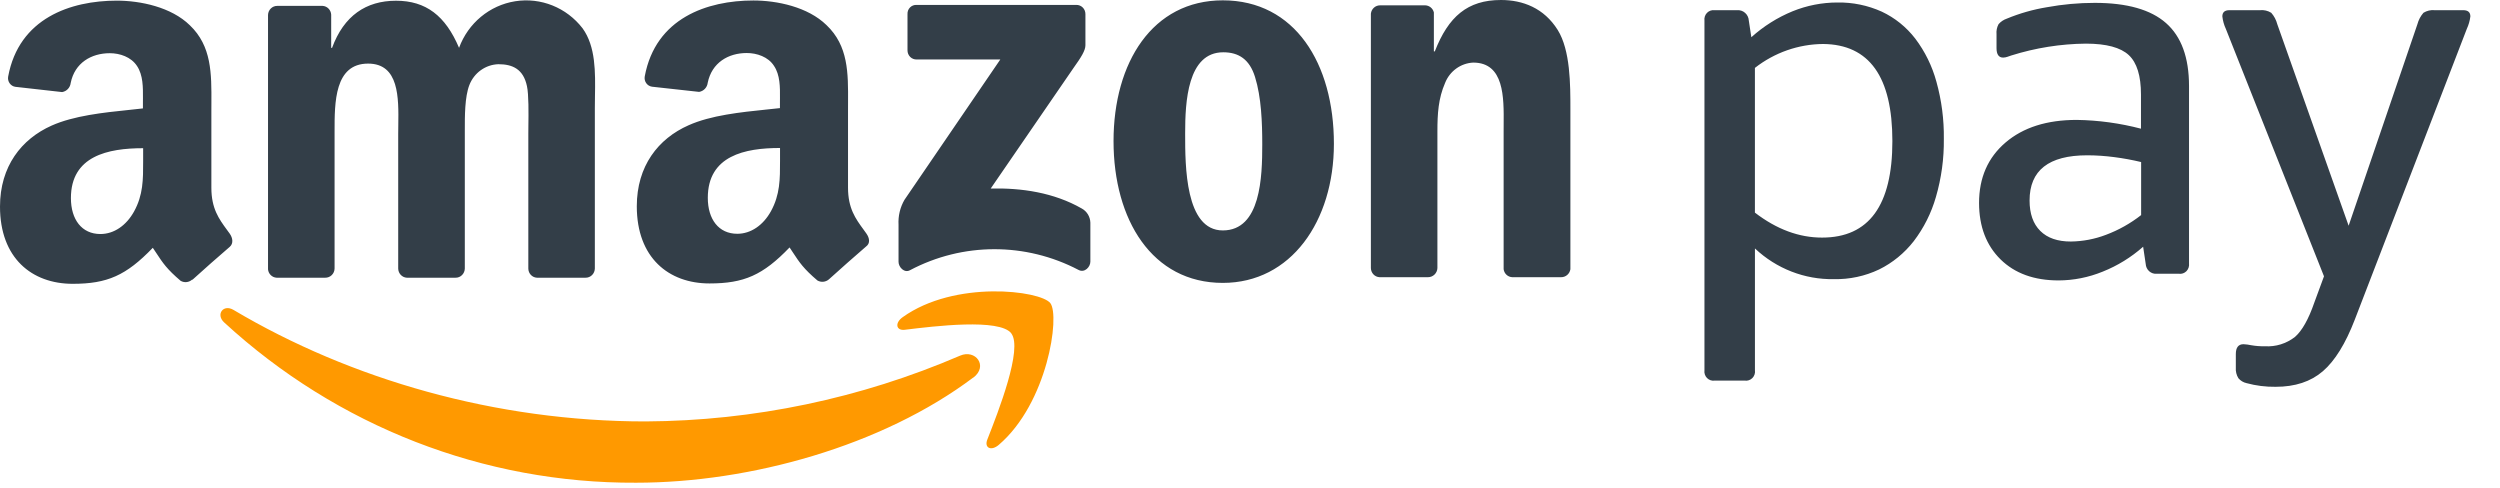 <svg width="82" height="16" viewBox="0 0 82 16" fill="none" xmlns="http://www.w3.org/2000/svg">
<path fill-rule="evenodd" clip-rule="evenodd" d="M46.835 9.092H45.247C45.09 9.083 44.967 8.953 44.965 8.792V0.449C44.982 0.29 45.115 0.172 45.271 0.175H46.749C46.884 0.18 46.999 0.275 47.031 0.408V1.685H47.062C47.508 0.544 48.133 0 49.233 0C49.946 0 50.643 0.263 51.093 0.983C51.509 1.65 51.509 2.773 51.509 3.581V8.83C51.486 8.983 51.355 9.095 51.203 9.092H49.601C49.457 9.085 49.338 8.975 49.319 8.83V4.3C49.319 4.229 49.319 4.155 49.32 4.08C49.328 3.188 49.337 2.053 48.322 2.053C47.913 2.072 47.552 2.333 47.399 2.72C47.176 3.23 47.147 3.739 47.147 4.303V8.792C47.141 8.962 47.001 9.095 46.835 9.092ZM40.108 0.011C42.473 0.011 43.752 2.083 43.752 4.716C43.752 7.26 42.342 9.279 40.108 9.279C37.788 9.279 36.524 7.207 36.524 4.628C36.524 2.049 37.803 0.011 40.108 0.011ZM40.123 1.715C38.948 1.715 38.873 3.346 38.873 4.365V4.398C38.873 5.43 38.873 7.558 40.108 7.558C41.356 7.558 41.402 5.803 41.402 4.733C41.402 4.031 41.373 3.188 41.164 2.522C40.985 1.946 40.628 1.715 40.123 1.715ZM10.665 9.109H9.073C8.925 9.101 8.805 8.984 8.791 8.834V0.491C8.796 0.323 8.931 0.191 9.095 0.193H10.58C10.733 0.201 10.854 0.325 10.863 0.481V1.569H10.892C11.279 0.515 12.008 0.024 12.989 0.024C13.971 0.024 14.61 0.515 15.057 1.569C15.355 0.758 16.06 0.174 16.899 0.041C17.739 -0.092 18.584 0.248 19.109 0.929C19.542 1.53 19.528 2.367 19.515 3.152C19.513 3.285 19.511 3.416 19.511 3.545V8.808C19.509 8.89 19.476 8.967 19.418 9.024C19.361 9.08 19.283 9.111 19.203 9.109H17.611C17.454 9.101 17.331 8.97 17.329 8.81V4.388C17.329 4.321 17.33 4.234 17.331 4.136C17.337 3.721 17.344 3.095 17.284 2.825C17.166 2.264 16.809 2.106 16.348 2.106C15.925 2.119 15.55 2.388 15.395 2.789C15.243 3.182 15.245 3.814 15.246 4.283L15.246 4.388V8.808C15.244 8.89 15.211 8.967 15.154 9.023C15.097 9.08 15.02 9.111 14.94 9.109H13.343C13.187 9.1 13.064 8.969 13.061 8.81V4.388C13.061 4.297 13.063 4.202 13.064 4.105C13.077 3.203 13.092 2.086 12.074 2.086C10.972 2.086 10.973 3.357 10.974 4.318V4.388V8.808C10.973 8.89 10.939 8.967 10.881 9.024C10.824 9.08 10.745 9.111 10.665 9.109ZM5.925 9.211C6.046 9.281 6.197 9.265 6.301 9.172L6.314 9.175C6.631 8.886 7.21 8.374 7.536 8.096C7.66 7.988 7.637 7.809 7.536 7.665C7.505 7.621 7.473 7.578 7.442 7.536C7.181 7.179 6.933 6.84 6.933 6.158V3.628C6.933 3.547 6.934 3.466 6.934 3.386V3.384C6.939 2.407 6.943 1.513 6.228 0.83C5.619 0.232 4.606 0.021 3.831 0.021C2.314 0.021 0.622 0.598 0.268 2.509C0.253 2.586 0.27 2.666 0.315 2.73C0.36 2.795 0.428 2.837 0.505 2.848L2.037 3.02C2.186 2.996 2.302 2.874 2.319 2.72C2.451 2.063 2.993 1.745 3.601 1.745C3.931 1.745 4.3 1.867 4.495 2.166C4.695 2.467 4.691 2.866 4.689 3.224C4.688 3.265 4.688 3.306 4.688 3.346V3.556C4.543 3.573 4.391 3.589 4.235 3.605C3.394 3.692 2.421 3.794 1.692 4.12C0.705 4.56 0 5.456 0 6.776C0 8.465 1.044 9.309 2.385 9.309C3.517 9.309 4.137 9.037 5.012 8.128C5.055 8.191 5.093 8.249 5.129 8.303C5.338 8.621 5.474 8.828 5.925 9.211ZM4.695 5.289L4.695 5.211V4.861C3.543 4.861 2.326 5.113 2.326 6.497C2.326 7.201 2.683 7.676 3.293 7.676C3.742 7.676 4.144 7.394 4.397 6.937C4.696 6.395 4.696 5.888 4.695 5.289ZM28.417 7.659C28.386 7.615 28.355 7.573 28.324 7.53C28.063 7.173 27.815 6.834 27.815 6.154V3.622C27.815 3.536 27.816 3.45 27.816 3.364C27.822 2.392 27.826 1.504 27.11 0.824C26.499 0.226 25.486 0.016 24.712 0.016C23.196 0.016 21.504 0.591 21.148 2.503C21.133 2.581 21.15 2.662 21.195 2.726C21.24 2.791 21.309 2.833 21.387 2.844L22.931 3.014C23.08 2.99 23.196 2.868 23.213 2.715C23.347 2.057 23.886 1.739 24.494 1.739C24.822 1.739 25.199 1.863 25.388 2.162C25.589 2.461 25.586 2.86 25.583 3.219C25.583 3.26 25.582 3.3 25.582 3.34V3.546C25.441 3.562 25.292 3.578 25.139 3.593C24.296 3.68 23.317 3.781 22.587 4.108C21.588 4.549 20.887 5.445 20.887 6.766C20.887 8.453 21.931 9.297 23.272 9.297C24.401 9.297 25.024 9.026 25.898 8.116C25.94 8.178 25.977 8.235 26.012 8.288C26.224 8.61 26.359 8.815 26.812 9.2C26.933 9.269 27.083 9.254 27.189 9.162C27.506 8.875 28.084 8.361 28.41 8.083C28.547 7.984 28.524 7.809 28.417 7.659ZM25.286 6.93C25.034 7.386 24.63 7.668 24.183 7.668C23.573 7.668 23.216 7.193 23.216 6.489C23.216 5.104 24.433 4.854 25.585 4.854V5.205V5.269C25.586 5.875 25.586 6.385 25.286 6.93ZM29.766 1.65V0.462C29.762 0.38 29.792 0.301 29.849 0.244C29.906 0.187 29.983 0.157 30.063 0.161H35.3C35.379 0.158 35.457 0.189 35.514 0.246C35.571 0.302 35.602 0.381 35.602 0.462V1.485C35.602 1.656 35.461 1.88 35.208 2.234L32.495 6.184C33.502 6.16 34.566 6.314 35.482 6.839C35.651 6.931 35.758 7.108 35.764 7.304V8.581C35.764 8.757 35.576 8.959 35.377 8.854C33.64 7.944 31.578 7.947 29.845 8.864C29.663 8.964 29.472 8.764 29.472 8.588V7.373C29.456 7.086 29.523 6.801 29.667 6.554L32.81 1.951H30.069C29.989 1.954 29.911 1.923 29.854 1.867C29.797 1.81 29.765 1.731 29.766 1.65ZM57.444 1.221C57.844 0.861 58.301 0.573 58.796 0.37C59.264 0.18 59.763 0.082 60.266 0.082C60.766 0.073 61.262 0.175 61.72 0.381C62.151 0.583 62.529 0.887 62.821 1.267C63.14 1.689 63.376 2.17 63.515 2.683C63.684 3.291 63.766 3.921 63.758 4.553C63.766 5.199 63.678 5.842 63.498 6.461C63.348 6.986 63.101 7.477 62.772 7.909C62.466 8.302 62.078 8.62 61.635 8.838C61.17 9.059 60.662 9.167 60.15 9.156C59.193 9.173 58.266 8.812 57.562 8.149V12.143C57.576 12.237 57.545 12.332 57.479 12.399C57.413 12.466 57.32 12.498 57.228 12.484H56.241C56.149 12.498 56.056 12.466 55.99 12.399C55.924 12.332 55.893 12.237 55.906 12.143V0.676C55.894 0.582 55.925 0.488 55.99 0.421C56.056 0.354 56.149 0.322 56.241 0.335H56.975C57.071 0.326 57.167 0.357 57.239 0.422C57.312 0.486 57.356 0.578 57.361 0.676L57.444 1.221ZM59.799 1.443C58.989 1.449 58.203 1.725 57.561 2.227V6.974C58.273 7.521 59.008 7.794 59.765 7.793C61.301 7.793 62.07 6.738 62.07 4.628C62.07 2.518 61.313 1.457 59.799 1.443ZM65.844 1.863L65.969 1.82C66.764 1.57 67.589 1.439 68.42 1.431C69.089 1.432 69.557 1.558 69.824 1.807C70.091 2.056 70.224 2.488 70.224 3.102V4.221C69.537 4.041 68.83 3.944 68.12 3.933C67.14 3.932 66.361 4.179 65.782 4.674C65.203 5.169 64.913 5.83 64.913 6.659C64.915 7.431 65.15 8.047 65.618 8.508C66.086 8.968 66.721 9.198 67.522 9.198C68.017 9.196 68.508 9.098 68.968 8.91C69.453 8.717 69.901 8.441 70.295 8.093L70.379 8.656C70.384 8.749 70.425 8.837 70.495 8.898C70.564 8.959 70.655 8.989 70.746 8.979H71.465C71.558 8.993 71.65 8.961 71.716 8.894C71.781 8.827 71.812 8.732 71.8 8.639V2.818C71.799 1.886 71.548 1.199 71.046 0.757C70.545 0.315 69.766 0.094 68.708 0.094C68.182 0.094 67.656 0.142 67.138 0.237C66.686 0.311 66.244 0.437 65.82 0.613C65.717 0.648 65.625 0.71 65.553 0.793C65.498 0.894 65.475 1.01 65.486 1.125V1.581C65.486 1.787 65.562 1.889 65.703 1.889C65.751 1.888 65.798 1.879 65.844 1.863ZM69.076 7.702C68.707 7.843 68.318 7.917 67.924 7.922C67.49 7.923 67.155 7.807 66.921 7.574C66.687 7.341 66.57 7.009 66.57 6.577C66.569 5.588 67.199 5.094 68.459 5.094C68.757 5.094 69.055 5.115 69.351 5.154C69.646 5.192 69.939 5.246 70.229 5.315V7.055C69.879 7.329 69.49 7.547 69.076 7.702ZM76.19 12.176C76.585 11.835 76.933 11.272 77.235 10.489L80.911 0.948C80.971 0.819 81.011 0.68 81.028 0.538C81.028 0.403 80.95 0.334 80.794 0.334H79.858C79.73 0.321 79.601 0.351 79.49 0.419C79.396 0.526 79.328 0.655 79.291 0.794L77.035 7.404L74.695 0.794C74.659 0.655 74.591 0.526 74.496 0.419C74.386 0.351 74.257 0.321 74.128 0.334H73.126C72.97 0.334 72.893 0.403 72.893 0.538C72.909 0.68 72.948 0.819 73.008 0.948L76.227 9.063L75.909 9.926C75.72 10.472 75.509 10.847 75.275 11.051C74.993 11.271 74.642 11.38 74.288 11.357C74.137 11.361 73.986 11.349 73.838 11.323C73.755 11.305 73.671 11.294 73.587 11.29C73.419 11.29 73.335 11.398 73.335 11.614V12.056C73.326 12.179 73.355 12.301 73.419 12.405C73.488 12.487 73.582 12.544 73.687 12.567C73.997 12.651 74.317 12.691 74.639 12.687C75.278 12.688 75.795 12.517 76.19 12.176Z" fill="#333E48"/>
<path fill-rule="evenodd" clip-rule="evenodd" d="M32.385 14.415C32.747 13.495 33.554 11.435 33.17 10.936H33.173C32.791 10.436 30.648 10.698 29.683 10.816L29.681 10.817C29.388 10.853 29.343 10.592 29.607 10.404C31.319 9.177 34.124 9.528 34.45 9.942C34.775 10.356 34.361 13.225 32.757 14.594C32.51 14.804 32.275 14.692 32.385 14.415ZM20.864 15.833C24.593 15.833 28.935 14.632 31.927 12.38V12.385C32.422 12.005 31.997 11.447 31.492 11.665C28.227 13.07 24.722 13.803 21.178 13.823C16.262 13.823 11.506 12.448 7.659 10.165C7.321 9.965 7.07 10.317 7.352 10.575C11.056 13.984 15.875 15.859 20.864 15.833Z" fill="#FF9900"/>
</svg>
